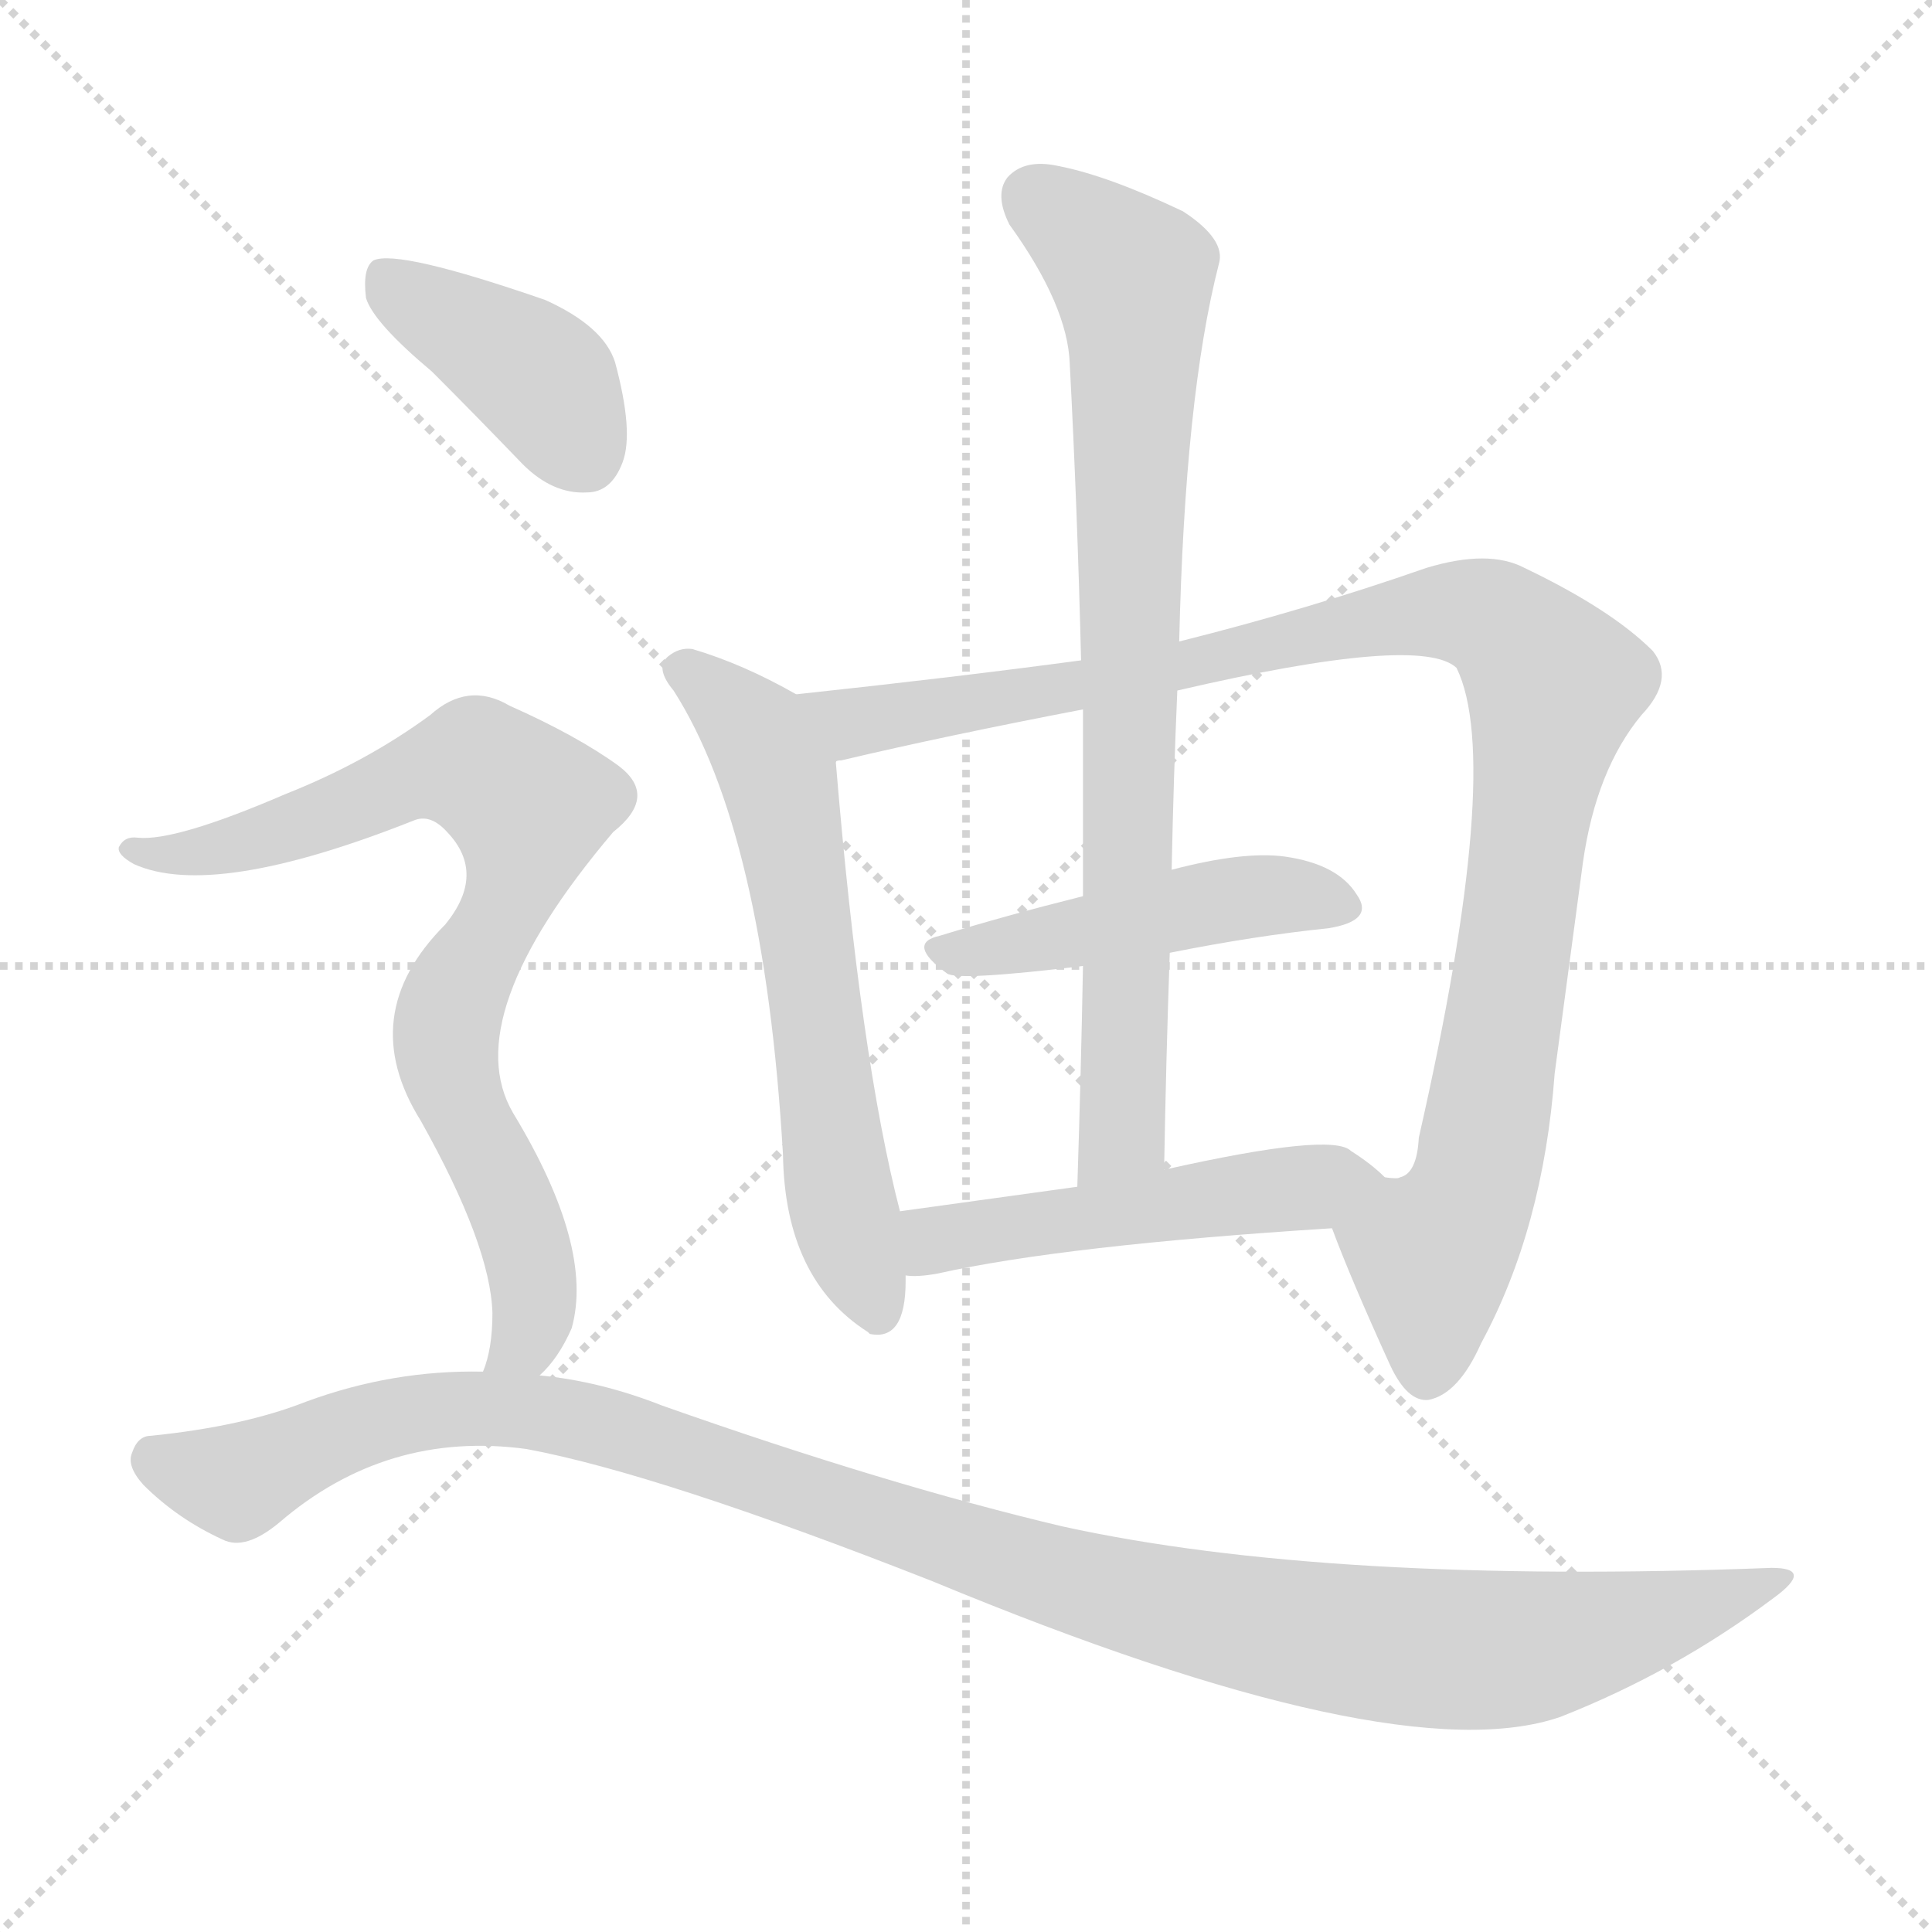 <svg version="1.1" viewBox="0 0 1024 1024" xmlns="http://www.w3.org/2000/svg">
  <g stroke="lightgray" stroke-dasharray="1,1" stroke-width="1" transform="scale(4, 4)">
    <line x1="0" y1="0" x2="256" y2="256"></line>
    <line x1="256" y1="0" x2="0" y2="256"></line>
    <line x1="128" y1="0" x2="128" y2="256"></line>
    <line x1="0" y1="128" x2="256" y2="128"></line>
  </g>
<g transform="scale(1, -1) translate(0, -900)">
   <style type="text/css">
    @keyframes keyframes0 {
      from {
       stroke: blue;
       stroke-dashoffset: 627;
       stroke-width: 128;
       }
       67% {
       animation-timing-function: step-end;
       stroke: blue;
       stroke-dashoffset: 0;
       stroke-width: 128;
       }
       to {
       stroke: black;
       stroke-width: 1024;
       }
       }
       #make-me-a-hanzi-animation-0 {
         animation: keyframes0 0.76s both;
         animation-delay: 0s;
         animation-timing-function: linear;
       }
    @keyframes keyframes1 {
      from {
       stroke: blue;
       stroke-dashoffset: 1044;
       stroke-width: 128;
       }
       77% {
       animation-timing-function: step-end;
       stroke: blue;
       stroke-dashoffset: 0;
       stroke-width: 128;
       }
       to {
       stroke: black;
       stroke-width: 1024;
       }
       }
       #make-me-a-hanzi-animation-1 {
         animation: keyframes1 1.1s both;
         animation-delay: 0.76s;
         animation-timing-function: linear;
       }
    @keyframes keyframes2 {
      from {
       stroke: blue;
       stroke-dashoffset: 468;
       stroke-width: 128;
       }
       60% {
       animation-timing-function: step-end;
       stroke: blue;
       stroke-dashoffset: 0;
       stroke-width: 128;
       }
       to {
       stroke: black;
       stroke-width: 1024;
       }
       }
       #make-me-a-hanzi-animation-2 {
         animation: keyframes2 0.631s both;
         animation-delay: 1.86s;
         animation-timing-function: linear;
       }
    @keyframes keyframes3 {
      from {
       stroke: blue;
       stroke-dashoffset: 805;
       stroke-width: 128;
       }
       72% {
       animation-timing-function: step-end;
       stroke: blue;
       stroke-dashoffset: 0;
       stroke-width: 128;
       }
       to {
       stroke: black;
       stroke-width: 1024;
       }
       }
       #make-me-a-hanzi-animation-3 {
         animation: keyframes3 0.905s both;
         animation-delay: 2.491s;
         animation-timing-function: linear;
       }
    @keyframes keyframes4 {
      from {
       stroke: blue;
       stroke-dashoffset: 506;
       stroke-width: 128;
       }
       62% {
       animation-timing-function: step-end;
       stroke: blue;
       stroke-dashoffset: 0;
       stroke-width: 128;
       }
       to {
       stroke: black;
       stroke-width: 1024;
       }
       }
       #make-me-a-hanzi-animation-4 {
         animation: keyframes4 0.662s both;
         animation-delay: 3.396s;
         animation-timing-function: linear;
       }
    @keyframes keyframes5 {
      from {
       stroke: blue;
       stroke-dashoffset: 404;
       stroke-width: 128;
       }
       57% {
       animation-timing-function: step-end;
       stroke: blue;
       stroke-dashoffset: 0;
       stroke-width: 128;
       }
       to {
       stroke: black;
       stroke-width: 1024;
       }
       }
       #make-me-a-hanzi-animation-5 {
         animation: keyframes5 0.579s both;
         animation-delay: 4.058s;
         animation-timing-function: linear;
       }
    @keyframes keyframes6 {
      from {
       stroke: blue;
       stroke-dashoffset: 800;
       stroke-width: 128;
       }
       72% {
       animation-timing-function: step-end;
       stroke: blue;
       stroke-dashoffset: 0;
       stroke-width: 128;
       }
       to {
       stroke: black;
       stroke-width: 1024;
       }
       }
       #make-me-a-hanzi-animation-6 {
         animation: keyframes6 0.901s both;
         animation-delay: 4.636s;
         animation-timing-function: linear;
       }
    @keyframes keyframes7 {
      from {
       stroke: blue;
       stroke-dashoffset: 1147;
       stroke-width: 128;
       }
       79% {
       animation-timing-function: step-end;
       stroke: blue;
       stroke-dashoffset: 0;
       stroke-width: 128;
       }
       to {
       stroke: black;
       stroke-width: 1024;
       }
       }
       #make-me-a-hanzi-animation-7 {
         animation: keyframes7 1.183s both;
         animation-delay: 5.537s;
         animation-timing-function: linear;
       }
</style>
<path d="M 422.0 532.0 Q 394.0 548.0 367.0 556.0 Q 360.0 557.0 354.0 552.0 Q 347.0 546.0 357.0 534.0 Q 405.0 459.0 415.0 288.0 Q 416.0 222.0 460.0 194.0 L 461.0 193.0 Q 480.0 189.0 480.0 221.0 Q 480.0 222.0 480.0 224.0 L 477.0 258.0 Q 456.0 339.0 443.0 496.0 C 441.0 522.0 441.0 522.0 422.0 532.0 Z" fill="lightgray"></path> 
<path d="M 706.0 249.0 Q 716.0 222.0 737.0 176.0 Q 746.0 157.0 757.0 158.0 Q 773.0 161.0 785.0 188.0 Q 818.0 249.0 824.0 331.0 Q 831.0 383.0 839.0 443.0 Q 846.0 492.0 870.0 521.0 Q 888.0 540.0 876.0 555.0 Q 854.0 577.0 808.0 599.0 Q 789.0 609.0 756.0 599.0 Q 693.0 577.0 625.0 560.0 L 573.0 550.0 Q 506.0 541.0 422.0 532.0 C 392.0 529.0 414.0 489.0 443.0 496.0 Q 443.0 497.0 446.0 497.0 Q 501.0 510.0 574.0 524.0 L 624.0 534.0 Q 753.0 564.0 772.0 546.0 Q 797.0 495.0 752.0 297.0 Q 751.0 278.0 742.0 276.0 Q 741.0 275.0 734.0 276.0 C 711.0 257.0 705.0 252.0 706.0 249.0 Z" fill="lightgray"></path> 
<path d="M 620.0 395.0 Q 665.0 404.0 704.0 408.0 Q 729.0 412.0 719.0 426.0 Q 709.0 442.0 681.0 446.0 Q 659.0 449.0 621.0 439.0 L 574.0 425.0 Q 534.0 415.0 498.0 404.0 Q 480.0 400.0 502.0 384.0 Q 508.0 380.0 574.0 388.0 L 620.0 395.0 Z" fill="lightgray"></path> 
<path d="M 625.0 560.0 Q 628.0 690.0 646.0 760.0 Q 650.0 773.0 627.0 788.0 Q 587.0 807.0 561.0 812.0 Q 543.0 816.0 534.0 806.0 Q 527.0 797.0 535.0 781.0 Q 566.0 738.0 567.0 707.0 Q 571.0 631.0 573.0 550.0 L 574.0 524.0 Q 574.0 476.0 574.0 425.0 L 574.0 388.0 Q 573.0 333.0 571.0 271.0 C 570.0 241.0 616.0 250.0 617.0 280.0 Q 618.0 338.0 620.0 395.0 L 621.0 439.0 Q 622.0 488.0 624.0 534.0 L 625.0 560.0 Z" fill="lightgray"></path> 
<path d="M 480.0 224.0 Q 486.0 223.0 497.0 225.0 Q 564.0 240.0 706.0 249.0 C 736.0 251.0 756.0 256.0 734.0 276.0 Q 727.0 283.0 716.0 290.0 Q 706.0 300.0 617.0 280.0 L 571.0 271.0 Q 520.0 264.0 477.0 258.0 C 447.0 254.0 450.0 225.0 480.0 224.0 Z" fill="lightgray"></path> 
<path d="M 229.0 703.0 Q 251.0 681.0 277.0 654.0 Q 293.0 638.0 311.0 639.0 Q 324.0 639.0 330.0 655.0 Q 336.0 671.0 326.0 708.0 Q 320.0 727.0 289.0 741.0 Q 211.0 768.0 198.0 762.0 Q 192.0 758.0 194.0 742.0 Q 198.0 729.0 229.0 703.0 Z" fill="lightgray"></path> 
<path d="M 286.0 171.0 Q 296.0 180.0 303.0 196.0 Q 315.0 239.0 272.0 310.0 Q 242.0 361.0 325.0 459.0 Q 349.0 478.0 328.0 494.0 Q 306.0 510.0 270.0 526.0 Q 248.0 539.0 228.0 521.0 Q 194.0 496.0 151.0 479.0 Q 93.0 454.0 73.0 456.0 Q 66.0 457.0 63.0 451.0 Q 62.0 447.0 71.0 442.0 Q 113.0 423.0 219.0 465.0 Q 228.0 469.0 237.0 459.0 Q 258.0 437.0 236.0 410.0 Q 188.0 362.0 223.0 306.0 Q 260.0 240.0 261.0 204.0 Q 261.0 185.0 256.0 173.0 C 249.0 144.0 267.0 148.0 286.0 171.0 Z" fill="lightgray"></path> 
<path d="M 256.0 173.0 Q 208.0 174.0 162.0 157.0 Q 129.0 144.0 80.0 139.0 Q 73.0 139.0 70.0 130.0 Q 67.0 123.0 76.0 113.0 Q 94.0 95.0 118.0 84.0 Q 130.0 78.0 148.0 93.0 Q 205.0 142.0 279.0 132.0 Q 349.0 119.0 494.0 62.0 Q 740.0 -40.0 827.0 -10.0 Q 888.0 14.0 940.0 53.0 Q 962.0 69.0 939.0 69.0 Q 704.0 60.0 563.0 91.0 Q 470.0 113.0 351.0 155.0 Q 318.0 168.0 286.0 171.0 L 256.0 173.0 Z" fill="lightgray"></path> 
      <clipPath id="make-me-a-hanzi-clip-0">
      <path d="M 422.0 532.0 Q 394.0 548.0 367.0 556.0 Q 360.0 557.0 354.0 552.0 Q 347.0 546.0 357.0 534.0 Q 405.0 459.0 415.0 288.0 Q 416.0 222.0 460.0 194.0 L 461.0 193.0 Q 480.0 189.0 480.0 221.0 Q 480.0 222.0 480.0 224.0 L 477.0 258.0 Q 456.0 339.0 443.0 496.0 C 441.0 522.0 441.0 522.0 422.0 532.0 Z" fill="lightgray"></path>
      </clipPath>
      <path clip-path="url(#make-me-a-hanzi-clip-0)" d="M 363.0 544.0 L 401.0 511.0 L 413.0 487.0 L 445.0 267.0 L 466.0 199.0 " fill="none" id="make-me-a-hanzi-animation-0" stroke-dasharray="499 998" stroke-linecap="round"></path>

      <clipPath id="make-me-a-hanzi-clip-1">
      <path d="M 706.0 249.0 Q 716.0 222.0 737.0 176.0 Q 746.0 157.0 757.0 158.0 Q 773.0 161.0 785.0 188.0 Q 818.0 249.0 824.0 331.0 Q 831.0 383.0 839.0 443.0 Q 846.0 492.0 870.0 521.0 Q 888.0 540.0 876.0 555.0 Q 854.0 577.0 808.0 599.0 Q 789.0 609.0 756.0 599.0 Q 693.0 577.0 625.0 560.0 L 573.0 550.0 Q 506.0 541.0 422.0 532.0 C 392.0 529.0 414.0 489.0 443.0 496.0 Q 443.0 497.0 446.0 497.0 Q 501.0 510.0 574.0 524.0 L 624.0 534.0 Q 753.0 564.0 772.0 546.0 Q 797.0 495.0 752.0 297.0 Q 751.0 278.0 742.0 276.0 Q 741.0 275.0 734.0 276.0 C 711.0 257.0 705.0 252.0 706.0 249.0 Z" fill="lightgray"></path>
      </clipPath>
      <path clip-path="url(#make-me-a-hanzi-clip-1)" d="M 431.0 529.0 L 443.0 520.0 L 461.0 518.0 L 771.0 576.0 L 792.0 571.0 L 811.0 554.0 L 822.0 527.0 L 781.0 270.0 L 759.0 234.0 L 757.0 173.0 " fill="none" id="make-me-a-hanzi-animation-1" stroke-dasharray="916 1832" stroke-linecap="round"></path>

      <clipPath id="make-me-a-hanzi-clip-2">
      <path d="M 620.0 395.0 Q 665.0 404.0 704.0 408.0 Q 729.0 412.0 719.0 426.0 Q 709.0 442.0 681.0 446.0 Q 659.0 449.0 621.0 439.0 L 574.0 425.0 Q 534.0 415.0 498.0 404.0 Q 480.0 400.0 502.0 384.0 Q 508.0 380.0 574.0 388.0 L 620.0 395.0 Z" fill="lightgray"></path>
      </clipPath>
      <path clip-path="url(#make-me-a-hanzi-clip-2)" d="M 500.0 394.0 L 663.0 425.0 L 709.0 419.0 " fill="none" id="make-me-a-hanzi-animation-2" stroke-dasharray="340 680" stroke-linecap="round"></path>

      <clipPath id="make-me-a-hanzi-clip-3">
      <path d="M 625.0 560.0 Q 628.0 690.0 646.0 760.0 Q 650.0 773.0 627.0 788.0 Q 587.0 807.0 561.0 812.0 Q 543.0 816.0 534.0 806.0 Q 527.0 797.0 535.0 781.0 Q 566.0 738.0 567.0 707.0 Q 571.0 631.0 573.0 550.0 L 574.0 524.0 Q 574.0 476.0 574.0 425.0 L 574.0 388.0 Q 573.0 333.0 571.0 271.0 C 570.0 241.0 616.0 250.0 617.0 280.0 Q 618.0 338.0 620.0 395.0 L 621.0 439.0 Q 622.0 488.0 624.0 534.0 L 625.0 560.0 Z" fill="lightgray"></path>
      </clipPath>
      <path clip-path="url(#make-me-a-hanzi-clip-3)" d="M 547.0 796.0 L 580.0 773.0 L 600.0 750.0 L 602.0 724.0 L 595.0 299.0 L 577.0 278.0 " fill="none" id="make-me-a-hanzi-animation-3" stroke-dasharray="677 1354" stroke-linecap="round"></path>

      <clipPath id="make-me-a-hanzi-clip-4">
      <path d="M 480.0 224.0 Q 486.0 223.0 497.0 225.0 Q 564.0 240.0 706.0 249.0 C 736.0 251.0 756.0 256.0 734.0 276.0 Q 727.0 283.0 716.0 290.0 Q 706.0 300.0 617.0 280.0 L 571.0 271.0 Q 520.0 264.0 477.0 258.0 C 447.0 254.0 450.0 225.0 480.0 224.0 Z" fill="lightgray"></path>
      </clipPath>
      <path clip-path="url(#make-me-a-hanzi-clip-4)" d="M 484.0 230.0 L 501.0 245.0 L 726.0 275.0 " fill="none" id="make-me-a-hanzi-animation-4" stroke-dasharray="378 756" stroke-linecap="round"></path>

      <clipPath id="make-me-a-hanzi-clip-5">
      <path d="M 229.0 703.0 Q 251.0 681.0 277.0 654.0 Q 293.0 638.0 311.0 639.0 Q 324.0 639.0 330.0 655.0 Q 336.0 671.0 326.0 708.0 Q 320.0 727.0 289.0 741.0 Q 211.0 768.0 198.0 762.0 Q 192.0 758.0 194.0 742.0 Q 198.0 729.0 229.0 703.0 Z" fill="lightgray"></path>
      </clipPath>
      <path clip-path="url(#make-me-a-hanzi-clip-5)" d="M 202.0 755.0 L 290.0 696.0 L 310.0 659.0 " fill="none" id="make-me-a-hanzi-animation-5" stroke-dasharray="276 552" stroke-linecap="round"></path>

      <clipPath id="make-me-a-hanzi-clip-6">
      <path d="M 286.0 171.0 Q 296.0 180.0 303.0 196.0 Q 315.0 239.0 272.0 310.0 Q 242.0 361.0 325.0 459.0 Q 349.0 478.0 328.0 494.0 Q 306.0 510.0 270.0 526.0 Q 248.0 539.0 228.0 521.0 Q 194.0 496.0 151.0 479.0 Q 93.0 454.0 73.0 456.0 Q 66.0 457.0 63.0 451.0 Q 62.0 447.0 71.0 442.0 Q 113.0 423.0 219.0 465.0 Q 228.0 469.0 237.0 459.0 Q 258.0 437.0 236.0 410.0 Q 188.0 362.0 223.0 306.0 Q 260.0 240.0 261.0 204.0 Q 261.0 185.0 256.0 173.0 C 249.0 144.0 267.0 148.0 286.0 171.0 Z" fill="lightgray"></path>
      </clipPath>
      <path clip-path="url(#make-me-a-hanzi-clip-6)" d="M 70.0 449.0 L 134.0 454.0 L 239.0 493.0 L 261.0 489.0 L 281.0 473.0 L 269.0 424.0 L 238.0 365.0 L 236.0 348.0 L 240.0 325.0 L 272.0 260.0 L 282.0 223.0 L 282.0 198.0 L 264.0 178.0 " fill="none" id="make-me-a-hanzi-animation-6" stroke-dasharray="672 1344" stroke-linecap="round"></path>

      <clipPath id="make-me-a-hanzi-clip-7">
      <path d="M 256.0 173.0 Q 208.0 174.0 162.0 157.0 Q 129.0 144.0 80.0 139.0 Q 73.0 139.0 70.0 130.0 Q 67.0 123.0 76.0 113.0 Q 94.0 95.0 118.0 84.0 Q 130.0 78.0 148.0 93.0 Q 205.0 142.0 279.0 132.0 Q 349.0 119.0 494.0 62.0 Q 740.0 -40.0 827.0 -10.0 Q 888.0 14.0 940.0 53.0 Q 962.0 69.0 939.0 69.0 Q 704.0 60.0 563.0 91.0 Q 470.0 113.0 351.0 155.0 Q 318.0 168.0 286.0 171.0 L 256.0 173.0 Z" fill="lightgray"></path>
      </clipPath>
      <path clip-path="url(#make-me-a-hanzi-clip-7)" d="M 83.0 126.0 L 125.0 115.0 L 205.0 148.0 L 248.0 154.0 L 290.0 151.0 L 557.0 64.0 L 635.0 44.0 L 742.0 27.0 L 806.0 26.0 L 943.0 61.0 " fill="none" id="make-me-a-hanzi-animation-7" stroke-dasharray="1019 2038" stroke-linecap="round"></path>

</g>
</svg>
